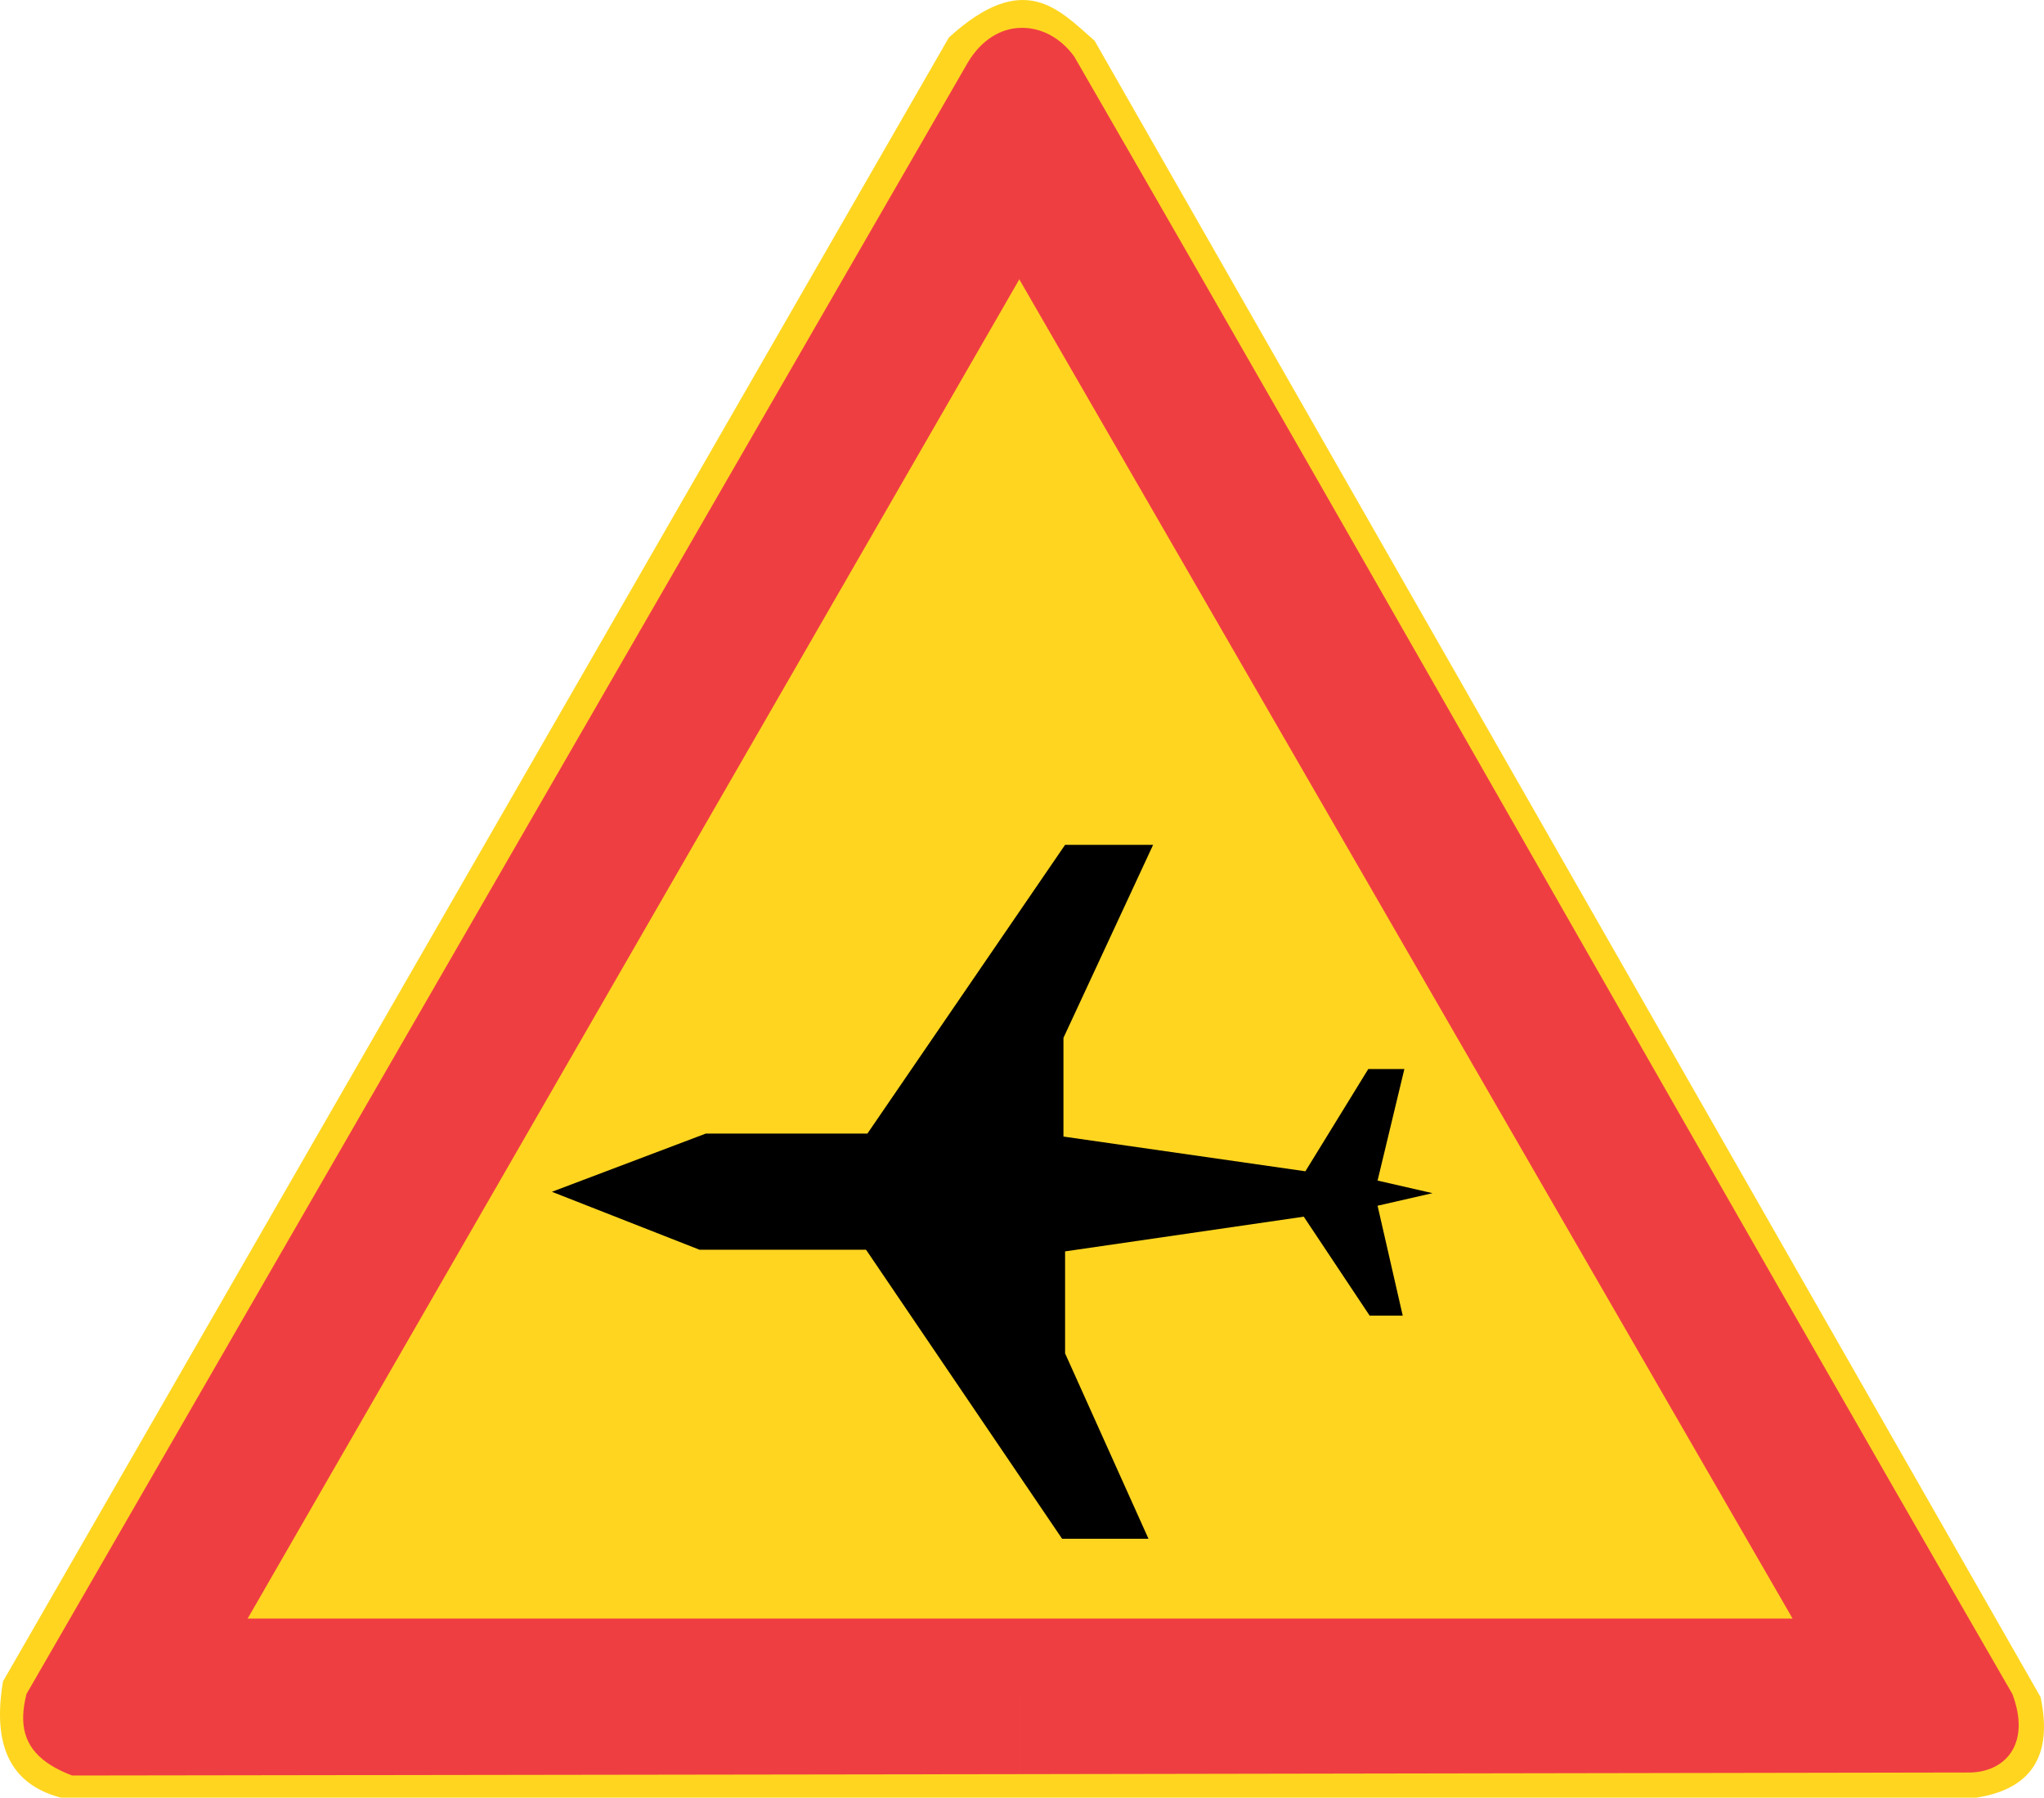 <?xml version="1.0" encoding="UTF-8" standalone="no"?>
<!-- Generator: Adobe Illustrator 15.1.0, SVG Export Plug-In . SVG Version: 6.00 Build 0)  -->

<svg
   xmlns:dc="http://purl.org/dc/elements/1.1/"
   xmlns:cc="http://creativecommons.org/ns#"
   xmlns:rdf="http://www.w3.org/1999/02/22-rdf-syntax-ns#"
   xmlns:svg="http://www.w3.org/2000/svg"
   xmlns="http://www.w3.org/2000/svg"
   xmlns:sodipodi="http://sodipodi.sourceforge.net/DTD/sodipodi-0.dtd"
   xmlns:inkscape="http://www.inkscape.org/namespaces/inkscape"
   version="1.1"
   x="0px"
   y="0px"
   width="538.305"
   height="473.403"
   viewBox="0 0 538.305 473.403"
   xml:space="preserve"
   id="svg860"
   sodipodi:docname="182.svg"
   inkscape:version="0.92.5 (2060ec1f9f, 2020-04-08)"><defs
   id="defs864" /><sodipodi:namedview
   pagecolor="#ffffff"
   bordercolor="#666666"
   borderopacity="1"
   objecttolerance="10"
   gridtolerance="10"
   guidetolerance="10"
   inkscape:pageopacity="0"
   inkscape:pageshadow="2"
   inkscape:window-width="640"
   inkscape:window-height="480"
   id="namedview862"
   showgrid="false"
   inkscape:zoom="0.28028504"
   inkscape:cx="266.75179"
   inkscape:cy="205"
   inkscape:window-x="0"
   inkscape:window-y="0"
   inkscape:window-maximized="0"
   inkscape:current-layer="svg860" />
<g
   id="Kuvataso_1"
   transform="translate(-30.748,-152.597)">
</g>
<g
   id="_x30_"
   transform="translate(-30.748,-152.597)">
</g>
<g
   id="_x33_"
   transform="translate(-30.748,-152.597)">
</g>
<g
   id="H4"
   transform="translate(-30.748,-152.597)">
</g>
<g
   id="H5"
   transform="translate(-30.748,-152.597)">
	<g
   id="g857">
		<path
   style="clip-rule:evenodd;fill:#ffd520;fill-rule:evenodd"
   d="m 46.792,626 h 504.432 c 14.472,-2.232 20.232,-11.016 16.92,-26.496 L 319.024,163.328 c -9.432,-8.208 -18.504,-18.936 -38.376,-0.864 L 31.528,595.4 c -2.304,13.896 -0.144,26.568 15.264,30.6 z"
   id="path851"
   inkscape:connector-curvature="0" />
		<path
   style="clip-rule:evenodd;fill:#ef3e42;fill-rule:evenodd"
   d="M 299.368,578.84 H 502.84 L 299.368,226.472 v -66.528 c 5.256,-0.216 10.512,2.376 14.256,7.488 82.656,143.136 164.448,288.216 247.104,431.28 4.824,12.816 -1.512,20.232 -10.728,20.664 l -250.632,0.432 V 578.84 Z m -203.4,0 h 203.4 v 40.968 l -249.624,0.36 c -8.568,-3.24 -12.672,-7.92 -12.888,-14.544 v -1.296 c 0.072,-1.8 0.36,-3.6 0.864,-5.616 L 285.616,169.088 c 3.6,-6.048 8.712,-9 13.752,-9.144 v 66.528 l -0.144,-0.36 z"
   id="path853"
   inkscape:connector-curvature="0" />
		<polygon
   style="clip-rule:evenodd;fill-rule:evenodd"
   points="259.192,451.112 311.248,375.08 334.432,375.08 310.816,425.912 310.816,451.904 374.536,461.048 391.096,434.12 400.6,434.12 393.544,463.496 408.016,466.808 393.544,470.12 400.168,499.064 391.456,499.064 374.104,473 311.248,482.144 311.248,509 333.208,557.816 310.456,557.816 258.832,481.712 214.984,481.712 176.104,466.448 216.64,451.112 "
   id="polygon855" />
	</g>
</g>
</svg>